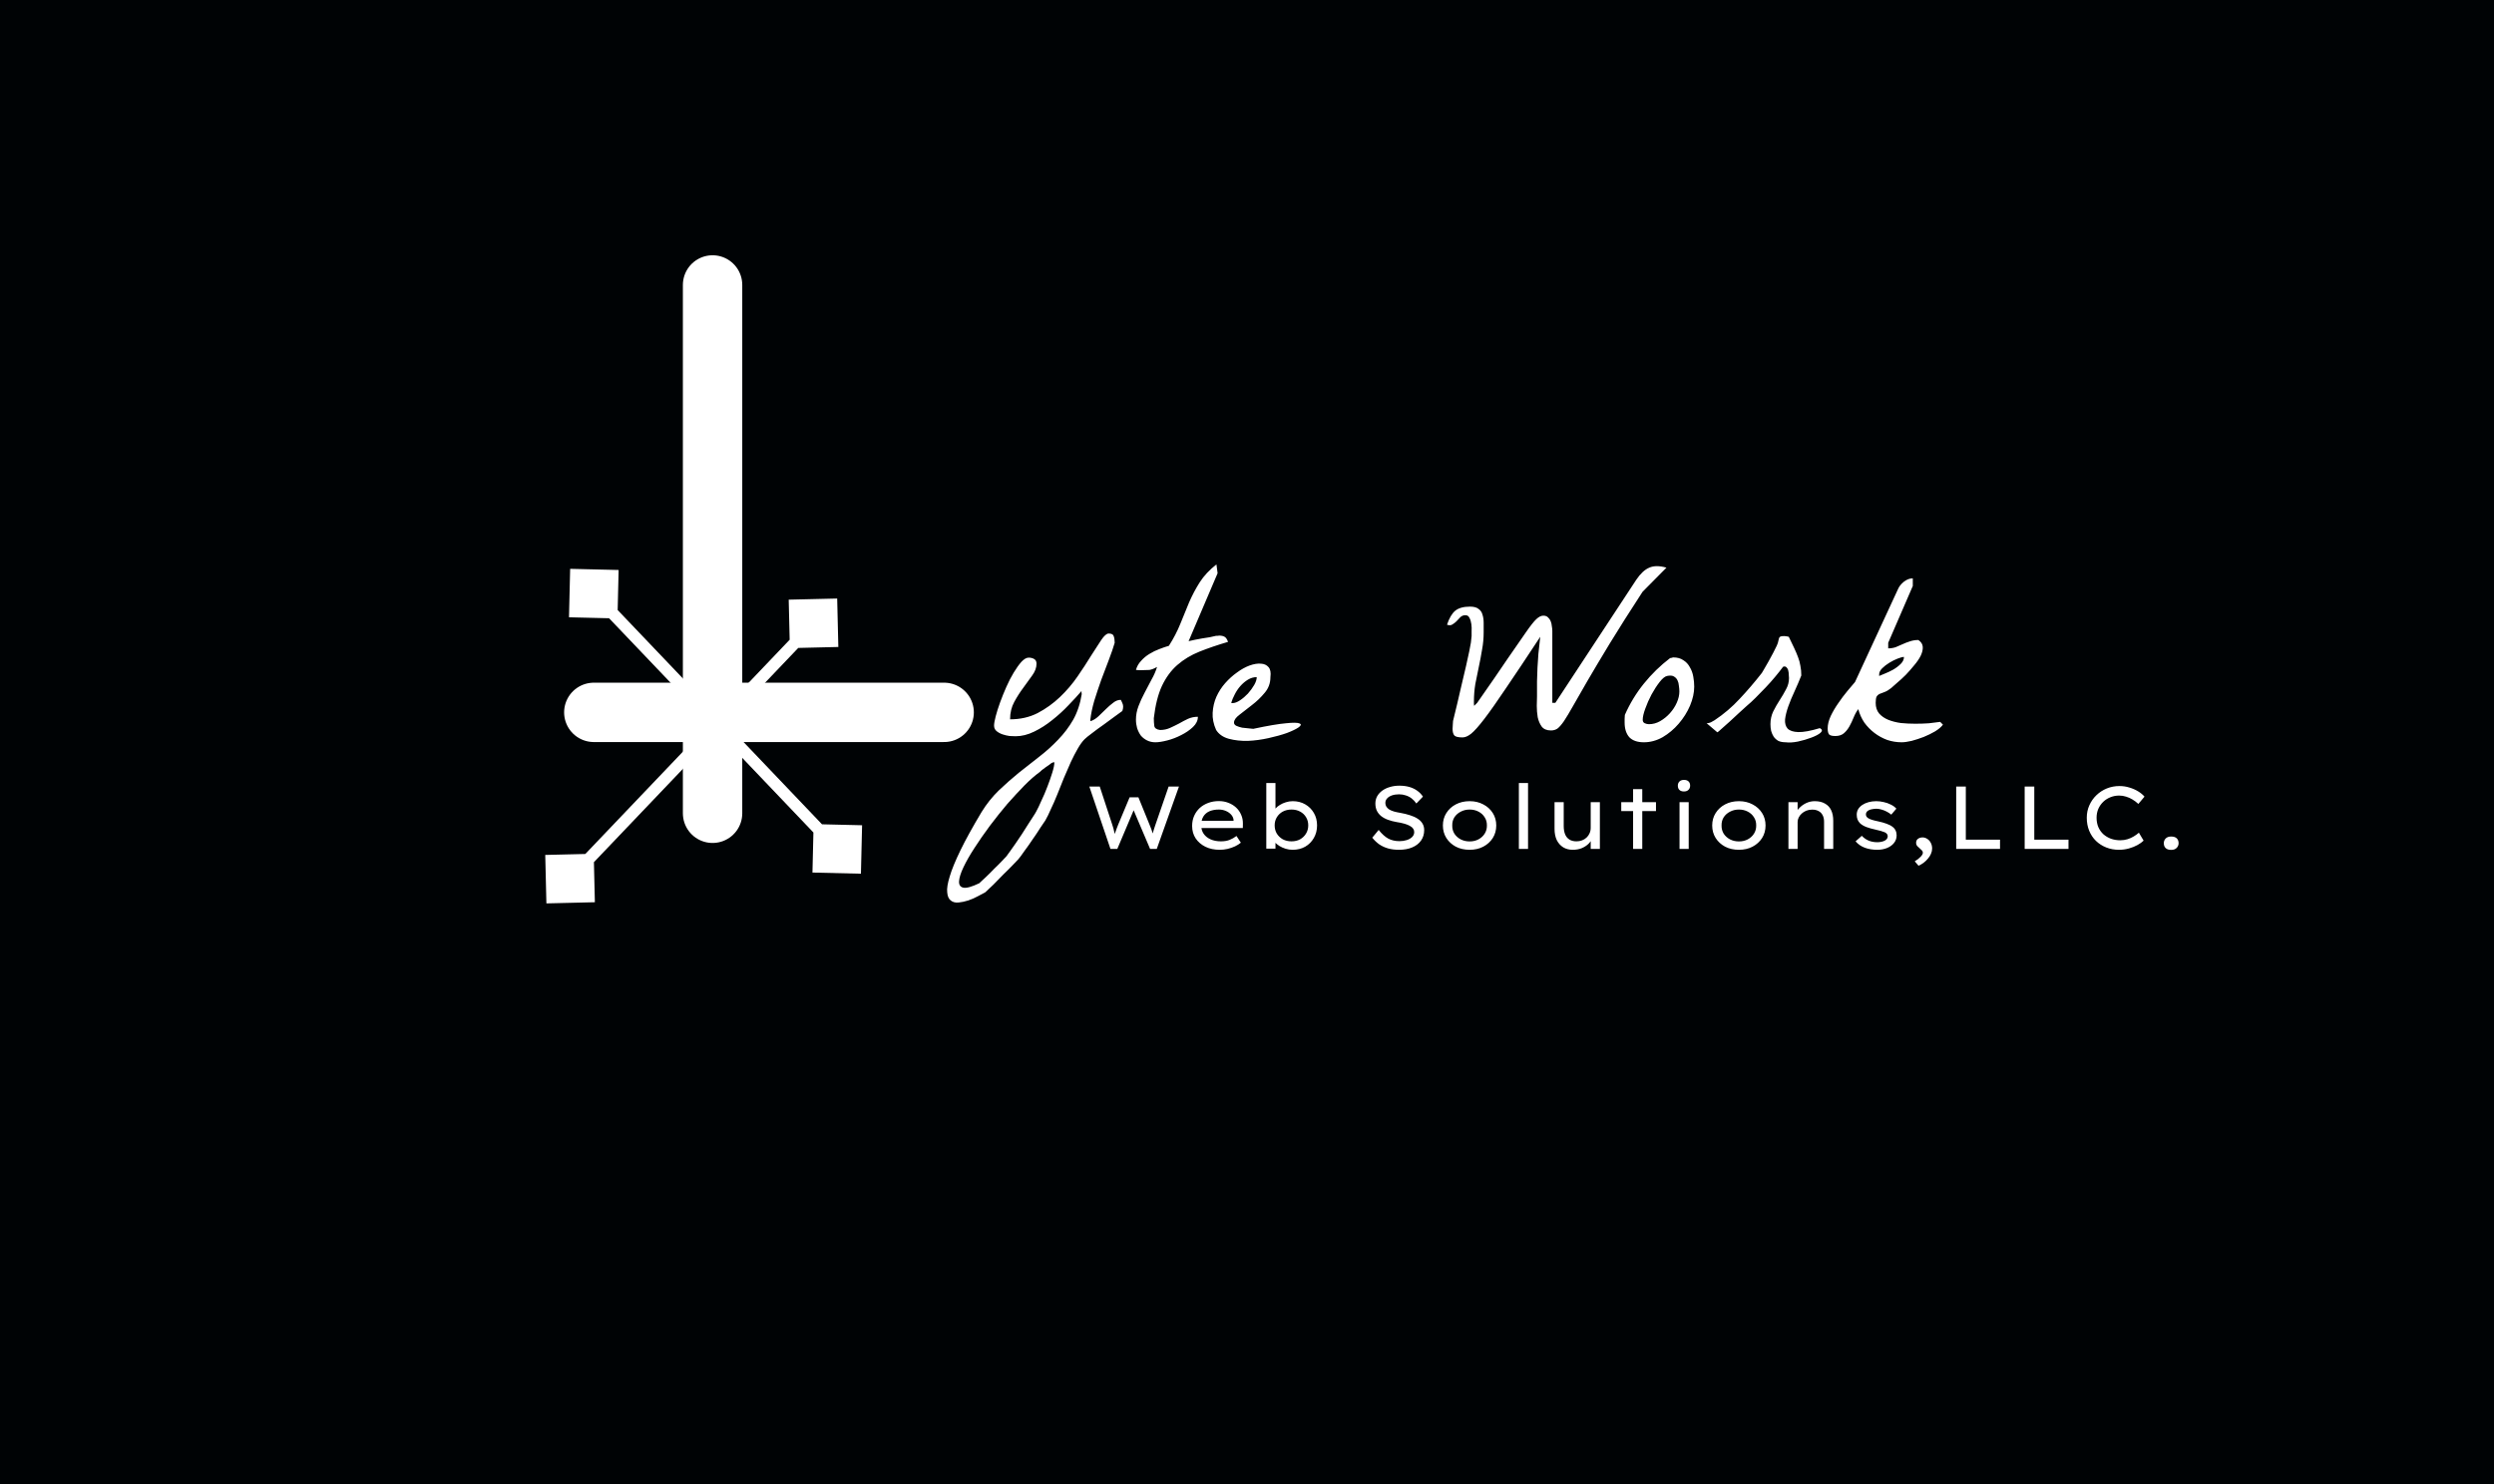 <svg width="420" height="250" viewBox="0 0 420 250" fill="none" xmlns="http://www.w3.org/2000/svg">
<g clip-path="url(#clip0_3_7)">
<rect width="420" height="250" fill="#000305"/>
<path d="M120 48V137" stroke="white" stroke-width="10" stroke-linecap="round"/>
<path d="M100 120L159 120" stroke="white" stroke-width="10" stroke-linecap="round"/>
<path d="M96.016 95.822L95.822 103.984L103.984 104.179L104.179 96.016L96.016 95.822ZM144.984 147.179L145.179 139.016L137.016 138.822L136.821 146.984L144.984 147.179ZM99.276 100.69L140.276 143.69L141.724 142.31L100.724 99.31L99.276 100.69Z" fill="white"/>
<g filter="url(#filter0_d_3_7)">
<path d="M92.016 148.179L100.179 147.984L99.984 139.822L91.822 140.016L92.016 148.179ZM140.984 96.822L132.821 97.016L133.016 105.179L141.179 104.984L140.984 96.822ZM96.724 144.69L137.724 101.69L136.276 100.31L95.276 143.31L96.724 144.69Z" fill="white"/>
</g>
<path d="M165.296 136.797C166.129 135.443 167.093 134.232 168.187 133.164C169.28 132.122 170.4 131.133 171.546 130.195C172.718 129.258 173.877 128.346 175.023 127.461C176.168 126.576 177.223 125.625 178.187 124.609C179.176 123.594 180.023 122.474 180.726 121.25C181.429 120 181.911 118.555 182.171 116.914C182.171 116.862 182.158 116.784 182.132 116.68C182.132 116.549 182.132 116.458 182.132 116.406C181.533 117.109 180.804 117.904 179.945 118.789C179.111 119.674 178.2 120.508 177.21 121.289C176.247 122.07 175.231 122.721 174.163 123.242C173.096 123.763 172.054 124.023 171.038 124.023C170.778 124.023 170.439 124.01 170.023 123.984C169.632 123.932 169.241 123.841 168.851 123.711C168.46 123.581 168.122 123.398 167.835 123.164C167.549 122.93 167.405 122.617 167.405 122.227C167.405 121.888 167.497 121.367 167.679 120.664C167.861 119.961 168.109 119.18 168.421 118.32C168.734 117.461 169.085 116.589 169.476 115.703C169.866 114.818 170.283 114.01 170.726 113.281C171.168 112.552 171.598 111.953 172.015 111.484C172.458 111.016 172.861 110.781 173.226 110.781C173.59 110.781 173.903 110.859 174.163 111.016C174.424 111.172 174.554 111.432 174.554 111.797C174.554 112.448 174.32 113.099 173.851 113.75C173.382 114.401 172.874 115.104 172.327 115.859C171.78 116.589 171.273 117.383 170.804 118.242C170.335 119.102 170.101 120.078 170.101 121.172C171.82 121.172 173.369 120.82 174.749 120.117C176.129 119.388 177.379 118.49 178.499 117.422C179.619 116.354 180.609 115.195 181.468 113.945C182.327 112.695 183.083 111.536 183.734 110.469C184.411 109.401 184.984 108.516 185.452 107.812C185.947 107.083 186.364 106.719 186.702 106.719C187.197 106.719 187.484 106.875 187.562 107.188C187.666 107.474 187.718 107.839 187.718 108.281C187.484 109.089 187.158 110.039 186.741 111.133C186.325 112.201 185.895 113.333 185.452 114.531C185.036 115.703 184.645 116.875 184.28 118.047C183.942 119.219 183.721 120.286 183.616 121.25C183.616 121.276 183.616 121.315 183.616 121.367C183.642 121.419 183.655 121.458 183.655 121.484C184.124 121.328 184.567 121.055 184.984 120.664C185.4 120.273 185.804 119.883 186.195 119.492C186.611 119.076 187.028 118.711 187.445 118.398C187.861 118.06 188.291 117.891 188.734 117.891C188.76 117.891 188.851 118.073 189.007 118.438C189.189 118.802 189.189 119.245 189.007 119.766C188.773 119.948 188.343 120.26 187.718 120.703C187.119 121.146 186.481 121.615 185.804 122.109C185.127 122.578 184.489 123.047 183.89 123.516C183.291 123.958 182.874 124.297 182.64 124.531C182.275 124.896 181.898 125.417 181.507 126.094C181.116 126.771 180.726 127.526 180.335 128.359C179.945 129.219 179.554 130.117 179.163 131.055C178.799 131.992 178.434 132.904 178.07 133.789C177.705 134.701 177.34 135.534 176.976 136.289C176.637 137.07 176.325 137.708 176.038 138.203C175.908 138.411 175.635 138.815 175.218 139.414C174.827 140.039 174.385 140.703 173.89 141.406C173.421 142.109 172.952 142.773 172.484 143.398C172.041 144.049 171.702 144.505 171.468 144.766C171.364 144.896 171.077 145.195 170.609 145.664C170.14 146.159 169.606 146.693 169.007 147.266C168.434 147.865 167.861 148.451 167.288 149.023C166.689 149.596 166.234 150.026 165.921 150.312C165.609 150.495 165.192 150.716 164.671 150.977C164.15 151.263 163.616 151.497 163.07 151.68C162.497 151.862 161.95 151.979 161.429 152.031C160.882 152.083 160.439 151.966 160.101 151.68C159.762 151.419 159.567 150.964 159.515 150.312C159.437 149.688 159.58 148.789 159.945 147.617C160.283 146.471 160.882 145.013 161.741 143.242C162.601 141.471 163.786 139.323 165.296 136.797ZM177.562 128.398C177.51 128.398 177.418 128.411 177.288 128.438C177.184 128.49 177.106 128.529 177.054 128.555C177.002 128.607 176.885 128.698 176.702 128.828C176.52 128.958 176.312 129.102 176.077 129.258C175.869 129.414 175.661 129.57 175.452 129.727C175.27 129.883 175.14 130 175.062 130.078C174.333 130.599 173.499 131.328 172.562 132.266C171.624 133.229 170.648 134.284 169.632 135.43C168.642 136.602 167.666 137.826 166.702 139.102C165.739 140.404 164.879 141.641 164.124 142.812C163.343 144.01 162.718 145.104 162.249 146.094C161.78 147.083 161.533 147.878 161.507 148.477C161.481 149.076 161.728 149.427 162.249 149.531C162.77 149.635 163.655 149.388 164.905 148.789C165.166 148.555 165.543 148.203 166.038 147.734C166.507 147.292 166.976 146.823 167.445 146.328C167.939 145.859 168.382 145.417 168.773 145C169.163 144.609 169.398 144.362 169.476 144.258C169.606 144.076 169.814 143.789 170.101 143.398C170.387 143.008 170.7 142.565 171.038 142.07C171.377 141.576 171.728 141.055 172.093 140.508C172.458 139.961 172.796 139.427 173.109 138.906C173.447 138.411 173.734 137.969 173.968 137.578C174.228 137.188 174.411 136.888 174.515 136.68C174.749 136.263 175.036 135.664 175.374 134.883C175.739 134.128 176.077 133.333 176.39 132.5C176.702 131.693 176.976 130.911 177.21 130.156C177.445 129.401 177.562 128.815 177.562 128.398ZM191.299 121.211C191.299 120.456 191.442 119.701 191.729 118.945C192.015 118.19 192.354 117.448 192.745 116.719C193.135 115.964 193.526 115.221 193.916 114.492C194.333 113.763 194.646 113.047 194.854 112.344C194.359 112.63 193.929 112.799 193.565 112.852C193.226 112.878 192.81 112.891 192.315 112.891C192.263 112.891 192.093 112.891 191.807 112.891C191.547 112.865 191.377 112.852 191.299 112.852C191.455 112.279 191.742 111.771 192.159 111.328C192.575 110.859 193.044 110.469 193.565 110.156C194.112 109.818 194.672 109.544 195.245 109.336C195.843 109.102 196.377 108.919 196.846 108.789C197.627 107.565 198.265 106.341 198.76 105.117C199.255 103.867 199.75 102.656 200.245 101.484C200.765 100.286 201.364 99.154 202.041 98.086C202.745 96.992 203.682 95.99 204.854 95.078L205.049 96.562L200.166 108.008C200.453 107.93 200.804 107.852 201.221 107.773C201.638 107.695 202.054 107.617 202.471 107.539C202.914 107.461 203.33 107.396 203.721 107.344C204.138 107.266 204.489 107.188 204.776 107.109C204.802 107.109 204.88 107.109 205.01 107.109C205.14 107.083 205.245 107.07 205.323 107.07C205.687 107.07 205.987 107.135 206.221 107.266C206.455 107.396 206.651 107.682 206.807 108.125C205.036 108.646 203.435 109.193 202.002 109.766C200.57 110.339 199.32 111.094 198.252 112.031C197.211 112.943 196.351 114.115 195.674 115.547C195.023 116.953 194.567 118.763 194.307 120.977C194.307 121.445 194.333 121.875 194.385 122.266C194.437 122.656 194.763 122.891 195.362 122.969C195.961 122.969 196.521 122.852 197.041 122.617C197.562 122.383 198.07 122.135 198.565 121.875C199.06 121.589 199.554 121.328 200.049 121.094C200.57 120.859 201.13 120.742 201.729 120.742C201.729 121.367 201.455 121.94 200.909 122.461C200.362 122.982 199.698 123.438 198.916 123.828C198.161 124.219 197.38 124.518 196.573 124.727C195.765 124.935 195.101 125.039 194.58 125.039C194.06 125.039 193.591 124.935 193.174 124.727C192.758 124.518 192.406 124.245 192.12 123.906C191.859 123.542 191.651 123.125 191.495 122.656C191.364 122.188 191.299 121.706 191.299 121.211ZM204.802 122.969C204.36 121.979 204.164 121.016 204.216 120.078C204.268 119.115 204.477 118.216 204.841 117.383C205.232 116.523 205.727 115.755 206.326 115.078C206.951 114.375 207.615 113.776 208.318 113.281C209.021 112.76 209.724 112.37 210.427 112.109C211.157 111.849 211.795 111.745 212.341 111.797C212.888 111.823 213.318 112.018 213.63 112.383C213.943 112.747 214.047 113.307 213.943 114.062C213.943 115.078 213.617 115.964 212.966 116.719C212.341 117.474 211.638 118.151 210.857 118.75C210.102 119.349 209.399 119.896 208.748 120.391C208.123 120.859 207.81 121.302 207.81 121.719C207.81 121.953 207.94 122.135 208.201 122.266C208.487 122.396 208.813 122.5 209.177 122.578C209.542 122.63 209.907 122.669 210.271 122.695C210.636 122.721 210.896 122.747 211.052 122.773C213.5 122.253 215.336 121.94 216.56 121.836C217.784 121.706 218.552 121.719 218.865 121.875C219.177 122.005 219.112 122.227 218.67 122.539C218.253 122.826 217.602 123.138 216.716 123.477C215.831 123.789 214.802 124.076 213.63 124.336C212.459 124.596 211.3 124.753 210.154 124.805C209.008 124.831 207.94 124.714 206.951 124.453C205.987 124.193 205.271 123.698 204.802 122.969ZM211.638 114.062C211.117 114.062 210.623 114.206 210.154 114.492C209.685 114.779 209.255 115.143 208.865 115.586C208.5 116.003 208.188 116.471 207.927 116.992C207.667 117.487 207.472 117.956 207.341 118.398C207.393 118.424 207.433 118.438 207.459 118.438H207.576C207.94 118.438 208.357 118.281 208.826 117.969C209.295 117.656 209.737 117.279 210.154 116.836C210.571 116.367 210.922 115.885 211.209 115.391C211.495 114.896 211.638 114.453 211.638 114.062ZM244.621 122.773C244.621 122.617 244.634 122.37 244.66 122.031C244.686 121.693 244.699 121.497 244.699 121.445C245.22 119.336 245.65 117.526 245.988 116.016C246.353 114.505 246.652 113.229 246.887 112.188C247.121 111.146 247.303 110.312 247.434 109.688C247.564 109.062 247.655 108.581 247.707 108.242C247.759 107.878 247.785 107.63 247.785 107.5C247.811 107.344 247.824 107.227 247.824 107.148C247.824 106.992 247.824 106.719 247.824 106.328C247.85 105.938 247.837 105.547 247.785 105.156C247.733 104.74 247.629 104.388 247.473 104.102C247.342 103.789 247.108 103.633 246.77 103.633C246.431 103.633 246.145 103.75 245.91 103.984C245.702 104.193 245.493 104.414 245.285 104.648C245.077 104.857 244.842 105.039 244.582 105.195C244.348 105.352 244.048 105.365 243.684 105.234C244.048 104.141 244.504 103.359 245.051 102.891C245.624 102.422 246.457 102.188 247.551 102.188C248.202 102.188 248.684 102.318 248.996 102.578C249.335 102.812 249.556 103.138 249.66 103.555C249.79 103.945 249.855 104.401 249.855 104.922C249.855 105.443 249.855 105.977 249.855 106.523C249.855 107.513 249.764 108.49 249.582 109.453C249.426 110.417 249.243 111.38 249.035 112.344C248.827 113.307 248.632 114.271 248.449 115.234C248.293 116.198 248.215 117.174 248.215 118.164C248.215 118.216 248.215 118.346 248.215 118.555C248.241 118.737 248.254 118.854 248.254 118.906L248.762 118.398C250.897 115.352 252.603 112.878 253.879 110.977C255.181 109.076 256.21 107.591 256.965 106.523C257.72 105.43 258.306 104.688 258.723 104.297C259.139 103.906 259.53 103.711 259.895 103.711C260.233 103.711 260.493 103.802 260.676 103.984C260.884 104.167 261.04 104.388 261.145 104.648C261.249 104.909 261.314 105.195 261.34 105.508C261.392 105.794 261.418 106.055 261.418 106.289V118.398H261.926L275.559 97.656C276.262 96.615 276.991 95.938 277.746 95.625C278.501 95.287 279.465 95.287 280.637 95.625L276.613 99.688C274.426 103.047 272.577 105.964 271.066 108.438C269.582 110.885 268.332 112.982 267.316 114.727C266.327 116.445 265.52 117.852 264.895 118.945C264.296 120.013 263.788 120.859 263.371 121.484C262.954 122.083 262.59 122.5 262.277 122.734C261.965 122.943 261.6 123.047 261.184 123.047C260.48 123.047 259.96 122.826 259.621 122.383C259.309 121.94 259.087 121.419 258.957 120.82C258.853 120.195 258.801 119.557 258.801 118.906C258.827 118.255 258.84 117.721 258.84 117.305C258.84 116.367 258.84 115.521 258.84 114.766C258.866 113.984 258.892 113.216 258.918 112.461C258.97 111.706 259.022 110.924 259.074 110.117C259.152 109.284 259.257 108.333 259.387 107.266C257.043 110.833 255.116 113.724 253.605 115.938C252.121 118.151 250.91 119.87 249.973 121.094C249.035 122.318 248.293 123.151 247.746 123.594C247.225 124.01 246.743 124.219 246.301 124.219C245.598 124.219 245.142 124.115 244.934 123.906C244.725 123.672 244.621 123.294 244.621 122.773ZM273.593 121.719C273.593 121.615 273.593 121.406 273.593 121.094C273.619 120.755 273.632 120.534 273.632 120.43C274.465 118.529 275.533 116.771 276.835 115.156C278.137 113.542 279.609 112.109 281.249 110.859C281.301 110.859 281.379 110.846 281.484 110.82C281.614 110.768 281.705 110.742 281.757 110.742C282.46 110.742 283.033 110.898 283.476 111.211C283.945 111.497 284.309 111.888 284.57 112.383C284.856 112.852 285.051 113.385 285.155 113.984C285.26 114.557 285.312 115.117 285.312 115.664C285.312 116.68 285.077 117.747 284.609 118.867C284.14 119.961 283.502 120.977 282.695 121.914C281.913 122.826 281.015 123.581 279.999 124.18C278.984 124.753 277.929 125.039 276.835 125.039C275.741 125.039 274.921 124.753 274.374 124.18C273.853 123.581 273.593 122.76 273.593 121.719ZM276.64 121.25C276.64 121.536 276.757 121.732 276.991 121.836C277.226 121.94 277.46 121.992 277.695 121.992C278.346 121.992 278.971 121.823 279.57 121.484C280.195 121.12 280.741 120.677 281.21 120.156C281.705 119.609 282.096 119.01 282.382 118.359C282.668 117.708 282.812 117.083 282.812 116.484C282.812 116.198 282.786 115.885 282.734 115.547C282.708 115.182 282.629 114.87 282.499 114.609C282.369 114.323 282.161 114.102 281.874 113.945C281.614 113.789 281.236 113.763 280.741 113.867C280.377 113.945 279.96 114.284 279.491 114.883C279.023 115.482 278.567 116.185 278.124 116.992C277.708 117.773 277.356 118.568 277.07 119.375C276.783 120.156 276.64 120.781 276.64 121.25ZM298.151 121.992C298.151 121.211 298.307 120.495 298.62 119.844C298.958 119.167 299.323 118.529 299.713 117.93C300.104 117.331 300.455 116.732 300.768 116.133C301.107 115.534 301.276 114.896 301.276 114.219C301.276 114.062 301.263 113.88 301.237 113.672C301.237 113.438 301.211 113.216 301.159 113.008C301.133 112.799 301.054 112.63 300.924 112.5C300.82 112.344 300.677 112.266 300.495 112.266C300.468 112.266 300.416 112.279 300.338 112.305C300.286 112.305 300.26 112.318 300.26 112.344C299.896 112.839 299.453 113.398 298.932 114.023C298.437 114.622 297.903 115.221 297.33 115.82C296.758 116.419 296.198 116.992 295.651 117.539C295.104 118.086 294.609 118.542 294.166 118.906C293.854 119.193 293.424 119.583 292.877 120.078C292.357 120.573 291.823 121.068 291.276 121.562C290.755 122.031 290.286 122.448 289.87 122.812C289.479 123.177 289.258 123.359 289.205 123.359L287.409 121.836C287.643 121.836 287.877 121.784 288.112 121.68C288.32 121.576 288.528 121.458 288.737 121.328C290.299 120.286 291.705 119.089 292.955 117.734C294.232 116.38 295.482 114.922 296.705 113.359C296.758 113.281 296.888 113.06 297.096 112.695C297.33 112.305 297.578 111.875 297.838 111.406C298.099 110.911 298.359 110.43 298.62 109.961C298.88 109.466 299.075 109.076 299.205 108.789C299.362 108.451 299.453 108.177 299.479 107.969C299.531 107.76 299.57 107.604 299.596 107.5C299.648 107.37 299.726 107.279 299.83 107.227C299.935 107.174 300.156 107.148 300.495 107.148C300.547 107.148 300.664 107.161 300.846 107.188C301.054 107.214 301.185 107.24 301.237 107.266C301.575 107.969 301.875 108.594 302.135 109.141C302.396 109.688 302.617 110.208 302.799 110.703C302.982 111.172 303.112 111.654 303.19 112.148C303.294 112.643 303.346 113.19 303.346 113.789C303.008 114.648 302.63 115.534 302.213 116.445C301.797 117.331 301.445 118.177 301.159 118.984C300.872 119.792 300.69 120.521 300.612 121.172C300.56 121.823 300.703 122.344 301.041 122.734C301.406 123.099 302.005 123.294 302.838 123.32C303.698 123.346 304.909 123.125 306.471 122.656C306.888 122.865 306.927 123.125 306.588 123.438C306.25 123.724 305.729 123.997 305.026 124.258C304.349 124.518 303.593 124.74 302.76 124.922C301.953 125.078 301.276 125.117 300.729 125.039C300.234 125.039 299.817 124.961 299.479 124.805C299.166 124.622 298.906 124.388 298.698 124.102C298.515 123.815 298.372 123.49 298.268 123.125C298.19 122.76 298.151 122.383 298.151 121.992ZM312.943 119.453C312.63 119.87 312.37 120.339 312.162 120.859C311.953 121.38 311.719 121.875 311.459 122.344C311.198 122.812 310.886 123.203 310.521 123.516C310.157 123.828 309.675 123.984 309.076 123.984C308.581 123.984 308.242 123.906 308.06 123.75C307.878 123.568 307.787 123.216 307.787 122.695C307.787 122.07 307.956 121.38 308.295 120.625C308.659 119.87 309.089 119.141 309.584 118.438C310.078 117.708 310.586 117.031 311.107 116.406C311.628 115.781 312.058 115.273 312.396 114.883L319.623 99.258C319.805 98.815 320.13 98.398 320.599 98.008C321.094 97.617 321.602 97.422 322.123 97.422V98.711L317.982 108.281V109.219C318.425 109.219 318.841 109.154 319.232 109.023C319.623 108.867 320.013 108.698 320.404 108.516C320.795 108.333 321.198 108.177 321.615 108.047C322.058 107.891 322.539 107.812 323.06 107.812C323.529 108.125 323.776 108.516 323.802 108.984C323.828 109.427 323.711 109.922 323.451 110.469C323.19 110.99 322.826 111.523 322.357 112.07C321.914 112.617 321.446 113.151 320.951 113.672C320.456 114.167 319.974 114.609 319.505 115C319.063 115.391 318.724 115.69 318.49 115.898C318.099 116.211 317.735 116.432 317.396 116.562C317.084 116.667 316.81 116.771 316.576 116.875C316.341 116.979 316.159 117.135 316.029 117.344C315.925 117.552 315.873 117.904 315.873 118.398C315.873 119.128 316.068 119.727 316.459 120.195C316.849 120.638 317.357 120.99 317.982 121.25C318.633 121.51 319.349 121.693 320.13 121.797C320.938 121.875 321.745 121.914 322.552 121.914C323.36 121.914 324.128 121.888 324.857 121.836C325.586 121.758 326.211 121.68 326.732 121.602L327.201 122.07C326.914 122.461 326.472 122.839 325.873 123.203C325.3 123.542 324.662 123.854 323.959 124.141C323.282 124.401 322.604 124.622 321.927 124.805C321.25 124.961 320.69 125.039 320.248 125.039C319.414 125.039 318.607 124.909 317.826 124.648C317.045 124.362 316.328 123.971 315.677 123.477C315.026 122.982 314.453 122.396 313.959 121.719C313.49 121.016 313.151 120.26 312.943 119.453ZM320.638 110.664C320.404 110.664 320.052 110.755 319.584 110.938C319.115 111.12 318.646 111.354 318.177 111.641C317.709 111.927 317.305 112.24 316.966 112.578C316.628 112.917 316.459 113.255 316.459 113.594V113.867C316.641 113.789 316.953 113.659 317.396 113.477C317.865 113.294 318.334 113.073 318.802 112.812C319.297 112.526 319.727 112.201 320.091 111.836C320.456 111.471 320.638 111.081 320.638 110.664Z" fill="white"/>
<path d="M187.005 143L183.45 132.5H185.205L187.305 138.905C187.375 139.095 187.44 139.305 187.5 139.535C187.56 139.755 187.615 139.985 187.665 140.225C187.725 140.455 187.78 140.675 187.83 140.885C187.88 141.095 187.925 141.275 187.965 141.425L187.44 141.41C187.57 140.98 187.685 140.615 187.785 140.315C187.895 140.015 187.99 139.75 188.07 139.52C188.16 139.29 188.24 139.085 188.31 138.905L190.23 134.315H191.715L193.575 138.89C193.685 139.14 193.79 139.405 193.89 139.685C193.99 139.955 194.08 140.225 194.16 140.495C194.25 140.755 194.325 141.015 194.385 141.275L193.92 141.38C193.97 141.15 194.01 140.955 194.04 140.795C194.08 140.625 194.115 140.47 194.145 140.33C194.185 140.18 194.225 140.035 194.265 139.895C194.305 139.755 194.355 139.6 194.415 139.43C194.475 139.26 194.54 139.065 194.61 138.845L196.8 132.5H198.54L194.805 143H193.68L190.8 136.235L190.995 136.295L188.16 143H187.005ZM205.395 143.15C204.495 143.15 203.695 142.98 202.995 142.64C202.295 142.29 201.745 141.815 201.345 141.215C200.955 140.615 200.76 139.925 200.76 139.145C200.76 138.505 200.875 137.93 201.105 137.42C201.335 136.91 201.65 136.47 202.05 136.1C202.46 135.73 202.94 135.445 203.49 135.245C204.04 135.045 204.63 134.945 205.26 134.945C205.83 134.945 206.36 135.04 206.85 135.23C207.35 135.42 207.785 135.685 208.155 136.025C208.525 136.365 208.81 136.77 209.01 137.24C209.22 137.7 209.32 138.21 209.31 138.77L209.295 139.49H202.02L201.675 138.26H207.96L207.735 138.455V138.095C207.695 137.765 207.555 137.47 207.315 137.21C207.075 136.95 206.775 136.745 206.415 136.595C206.055 136.445 205.67 136.37 205.26 136.37C204.66 136.37 204.135 136.465 203.685 136.655C203.245 136.845 202.9 137.14 202.65 137.54C202.41 137.93 202.29 138.43 202.29 139.04C202.29 139.59 202.43 140.065 202.71 140.465C202.99 140.865 203.38 141.175 203.88 141.395C204.38 141.615 204.955 141.725 205.605 141.725C206.165 141.725 206.65 141.645 207.06 141.485C207.47 141.325 207.86 141.105 208.23 140.825L208.965 141.95C208.705 142.17 208.38 142.375 207.99 142.565C207.6 142.745 207.18 142.89 206.73 143C206.29 143.1 205.845 143.15 205.395 143.15ZM217.689 143.15C217.279 143.15 216.879 143.09 216.489 142.97C216.109 142.85 215.764 142.695 215.454 142.505C215.144 142.305 214.884 142.09 214.674 141.86C214.474 141.62 214.344 141.395 214.284 141.185L214.794 141.035V142.955H213.249V131.9H214.794V136.925L214.434 136.85C214.494 136.63 214.619 136.41 214.809 136.19C214.999 135.97 215.244 135.77 215.544 135.59C215.844 135.4 216.179 135.25 216.549 135.14C216.919 135.02 217.304 134.96 217.704 134.96C218.484 134.96 219.179 135.135 219.789 135.485C220.409 135.835 220.899 136.32 221.259 136.94C221.619 137.55 221.799 138.25 221.799 139.04C221.799 139.83 221.619 140.535 221.259 141.155C220.909 141.775 220.424 142.265 219.804 142.625C219.184 142.975 218.479 143.15 217.689 143.15ZM217.494 141.725C218.044 141.725 218.529 141.61 218.949 141.38C219.369 141.14 219.699 140.82 219.939 140.42C220.189 140.01 220.314 139.55 220.314 139.04C220.314 138.53 220.194 138.075 219.954 137.675C219.714 137.265 219.379 136.945 218.949 136.715C218.529 136.485 218.044 136.37 217.494 136.37C216.944 136.37 216.454 136.485 216.024 136.715C215.604 136.945 215.269 137.265 215.019 137.675C214.779 138.075 214.659 138.53 214.659 139.04C214.659 139.55 214.779 140.01 215.019 140.42C215.269 140.82 215.604 141.14 216.024 141.38C216.454 141.61 216.944 141.725 217.494 141.725ZM235.579 143.15C234.929 143.15 234.329 143.075 233.779 142.925C233.239 142.775 232.744 142.55 232.294 142.25C231.854 141.94 231.454 141.56 231.094 141.11L232.174 139.805C232.724 140.495 233.269 140.985 233.809 141.275C234.349 141.555 234.974 141.695 235.684 141.695C236.114 141.695 236.519 141.635 236.899 141.515C237.279 141.395 237.584 141.22 237.814 140.99C238.044 140.76 238.159 140.485 238.159 140.165C238.159 139.955 238.104 139.77 237.994 139.61C237.894 139.45 237.749 139.315 237.559 139.205C237.379 139.085 237.164 138.98 236.914 138.89C236.674 138.8 236.419 138.725 236.149 138.665C235.879 138.595 235.599 138.54 235.309 138.5C234.719 138.4 234.194 138.265 233.734 138.095C233.274 137.925 232.884 137.71 232.564 137.45C232.254 137.19 232.019 136.89 231.859 136.55C231.699 136.2 231.619 135.8 231.619 135.35C231.619 134.91 231.719 134.505 231.919 134.135C232.129 133.765 232.414 133.45 232.774 133.19C233.144 132.92 233.574 132.715 234.064 132.575C234.554 132.425 235.084 132.35 235.654 132.35C236.264 132.35 236.819 132.42 237.319 132.56C237.819 132.7 238.264 132.91 238.654 133.19C239.044 133.46 239.369 133.795 239.629 134.195L238.519 135.35C238.289 135.01 238.024 134.725 237.724 134.495C237.424 134.265 237.094 134.095 236.734 133.985C236.384 133.865 236.009 133.805 235.609 133.805C235.159 133.805 234.759 133.865 234.409 133.985C234.069 134.105 233.799 134.275 233.599 134.495C233.399 134.705 233.299 134.96 233.299 135.26C233.299 135.49 233.354 135.695 233.464 135.875C233.574 136.055 233.734 136.215 233.944 136.355C234.154 136.485 234.424 136.6 234.754 136.7C235.084 136.79 235.459 136.87 235.879 136.94C236.449 137.04 236.974 137.17 237.454 137.33C237.944 137.48 238.364 137.67 238.714 137.9C239.074 138.12 239.349 138.39 239.539 138.71C239.739 139.03 239.839 139.405 239.839 139.835C239.839 140.505 239.664 141.09 239.314 141.59C238.964 142.09 238.469 142.475 237.829 142.745C237.199 143.015 236.449 143.15 235.579 143.15ZM247.49 143.15C246.62 143.15 245.845 142.975 245.165 142.625C244.495 142.265 243.965 141.78 243.575 141.17C243.185 140.55 242.99 139.845 242.99 139.055C242.99 138.265 243.185 137.565 243.575 136.955C243.965 136.335 244.495 135.85 245.165 135.5C245.845 135.14 246.62 134.96 247.49 134.96C248.35 134.96 249.115 135.14 249.785 135.5C250.465 135.85 251 136.335 251.39 136.955C251.78 137.565 251.975 138.265 251.975 139.055C251.975 139.845 251.78 140.55 251.39 141.17C251 141.78 250.465 142.265 249.785 142.625C249.115 142.975 248.35 143.15 247.49 143.15ZM247.49 141.74C248.04 141.74 248.535 141.625 248.975 141.395C249.425 141.155 249.775 140.835 250.025 140.435C250.285 140.025 250.41 139.565 250.4 139.055C250.41 138.535 250.285 138.075 250.025 137.675C249.775 137.265 249.425 136.945 248.975 136.715C248.535 136.485 248.04 136.37 247.49 136.37C246.94 136.37 246.44 136.49 245.99 136.73C245.54 136.96 245.185 137.275 244.925 137.675C244.675 138.075 244.555 138.535 244.565 139.055C244.555 139.565 244.675 140.025 244.925 140.435C245.185 140.835 245.54 141.155 245.99 141.395C246.44 141.625 246.94 141.74 247.49 141.74ZM255.784 143V131.9H257.329V143H255.784ZM264.851 143.15C264.241 143.15 263.706 143.01 263.246 142.73C262.786 142.44 262.426 142.035 262.166 141.515C261.916 140.985 261.791 140.355 261.791 139.625V135.125H263.336V139.145C263.336 139.695 263.416 140.165 263.576 140.555C263.736 140.935 263.976 141.225 264.296 141.425C264.616 141.625 265.011 141.725 265.481 141.725C265.821 141.725 266.136 141.67 266.426 141.56C266.716 141.45 266.966 141.295 267.176 141.095C267.396 140.895 267.566 140.655 267.686 140.375C267.816 140.095 267.881 139.785 267.881 139.445V135.125H269.426V143H267.881V141.35L268.151 141.17C268.031 141.51 267.816 141.835 267.506 142.145C267.196 142.445 266.816 142.69 266.366 142.88C265.916 143.06 265.411 143.15 264.851 143.15ZM275.02 143V132.935H276.565V143H275.02ZM273.025 136.625V135.125H278.875V136.625H273.025ZM282.839 143V135.125H284.384V143H282.839ZM283.589 133.325C283.259 133.325 283.004 133.24 282.824 133.07C282.644 132.9 282.554 132.66 282.554 132.35C282.554 132.06 282.644 131.825 282.824 131.645C283.014 131.465 283.269 131.375 283.589 131.375C283.919 131.375 284.174 131.46 284.354 131.63C284.534 131.8 284.624 132.04 284.624 132.35C284.624 132.64 284.529 132.875 284.339 133.055C284.159 133.235 283.909 133.325 283.589 133.325ZM292.841 143.15C291.971 143.15 291.196 142.975 290.516 142.625C289.846 142.265 289.316 141.78 288.926 141.17C288.536 140.55 288.341 139.845 288.341 139.055C288.341 138.265 288.536 137.565 288.926 136.955C289.316 136.335 289.846 135.85 290.516 135.5C291.196 135.14 291.971 134.96 292.841 134.96C293.701 134.96 294.466 135.14 295.136 135.5C295.816 135.85 296.351 136.335 296.741 136.955C297.131 137.565 297.326 138.265 297.326 139.055C297.326 139.845 297.131 140.55 296.741 141.17C296.351 141.78 295.816 142.265 295.136 142.625C294.466 142.975 293.701 143.15 292.841 143.15ZM292.841 141.74C293.391 141.74 293.886 141.625 294.326 141.395C294.776 141.155 295.126 140.835 295.376 140.435C295.636 140.025 295.761 139.565 295.751 139.055C295.761 138.535 295.636 138.075 295.376 137.675C295.126 137.265 294.776 136.945 294.326 136.715C293.886 136.485 293.391 136.37 292.841 136.37C292.291 136.37 291.791 136.49 291.341 136.73C290.891 136.96 290.536 137.275 290.276 137.675C290.026 138.075 289.906 138.535 289.916 139.055C289.906 139.565 290.026 140.025 290.276 140.435C290.536 140.835 290.891 141.155 291.341 141.395C291.791 141.625 292.291 141.74 292.841 141.74ZM301.181 143V135.125H302.726V136.985L302.336 137.105C302.486 136.745 302.721 136.405 303.041 136.085C303.361 135.755 303.741 135.485 304.181 135.275C304.631 135.065 305.106 134.96 305.606 134.96C306.296 134.96 306.871 135.095 307.331 135.365C307.801 135.625 308.151 136 308.381 136.49C308.611 136.98 308.726 137.57 308.726 138.26V143H307.181V138.425C307.181 137.975 307.096 137.6 306.926 137.3C306.766 136.99 306.531 136.76 306.221 136.61C305.921 136.45 305.566 136.375 305.156 136.385C304.806 136.385 304.481 136.445 304.181 136.565C303.891 136.685 303.636 136.845 303.416 137.045C303.196 137.245 303.026 137.47 302.906 137.72C302.786 137.96 302.726 138.21 302.726 138.47V143H301.961C301.781 143 301.626 143 301.496 143C301.366 143 301.261 143 301.181 143ZM316.131 143.15C315.371 143.15 314.676 143.035 314.046 142.805C313.426 142.575 312.906 142.215 312.486 141.725L313.536 140.795C313.876 141.155 314.261 141.425 314.691 141.605C315.131 141.785 315.616 141.875 316.146 141.875C316.356 141.875 316.566 141.855 316.776 141.815C316.986 141.775 317.176 141.715 317.346 141.635C317.516 141.555 317.651 141.45 317.751 141.32C317.851 141.19 317.901 141.04 317.901 140.87C317.901 140.58 317.731 140.355 317.391 140.195C317.211 140.125 316.991 140.05 316.731 139.97C316.471 139.89 316.166 139.815 315.816 139.745C315.226 139.615 314.716 139.47 314.286 139.31C313.856 139.14 313.511 138.935 313.251 138.695C313.061 138.505 312.916 138.29 312.816 138.05C312.726 137.81 312.681 137.535 312.681 137.225C312.681 136.895 312.761 136.59 312.921 136.31C313.091 136.03 313.326 135.79 313.626 135.59C313.926 135.39 314.276 135.235 314.676 135.125C315.076 135.015 315.506 134.96 315.966 134.96C316.376 134.96 316.791 135.01 317.211 135.11C317.641 135.2 318.041 135.34 318.411 135.53C318.791 135.71 319.106 135.94 319.356 136.22L318.501 137.225C318.271 137.035 318.011 136.865 317.721 136.715C317.441 136.565 317.151 136.45 316.851 136.37C316.551 136.28 316.271 136.235 316.011 136.235C315.791 136.235 315.571 136.255 315.351 136.295C315.131 136.325 314.936 136.38 314.766 136.46C314.606 136.53 314.476 136.625 314.376 136.745C314.276 136.865 314.226 137.01 314.226 137.18C314.226 137.31 314.256 137.43 314.316 137.54C314.386 137.64 314.476 137.73 314.586 137.81C314.756 137.92 314.986 138.02 315.276 138.11C315.566 138.2 315.911 138.285 316.311 138.365C316.831 138.475 317.291 138.605 317.691 138.755C318.101 138.895 318.441 139.07 318.711 139.28C318.941 139.45 319.111 139.655 319.221 139.895C319.341 140.135 319.401 140.41 319.401 140.72C319.401 141.21 319.251 141.64 318.951 142.01C318.661 142.37 318.271 142.65 317.781 142.85C317.291 143.05 316.741 143.15 316.131 143.15ZM323.083 145.835L322.453 145.085C322.853 144.855 323.178 144.605 323.428 144.335C323.688 144.075 323.818 143.845 323.818 143.645C323.818 143.515 323.778 143.4 323.698 143.3C323.618 143.2 323.493 143.08 323.323 142.94C323.123 142.77 322.963 142.62 322.843 142.49C322.733 142.35 322.678 142.18 322.678 141.98C322.678 141.68 322.783 141.455 322.993 141.305C323.203 141.145 323.463 141.065 323.773 141.065C324.053 141.065 324.318 141.15 324.568 141.32C324.818 141.48 325.013 141.7 325.153 141.98C325.303 142.26 325.378 142.58 325.378 142.94C325.378 143.24 325.313 143.535 325.183 143.825C325.063 144.115 324.893 144.385 324.673 144.635C324.463 144.895 324.223 145.125 323.953 145.325C323.683 145.535 323.393 145.705 323.083 145.835ZM329.432 143V132.5H331.052V141.44H336.812V143H329.432ZM340.963 143V132.5H342.583V141.44H348.343V143H340.963ZM356.852 143.15C356.082 143.15 355.367 143.02 354.707 142.76C354.047 142.5 353.467 142.13 352.967 141.65C352.477 141.17 352.097 140.6 351.827 139.94C351.557 139.28 351.422 138.55 351.422 137.75C351.422 136.99 351.567 136.29 351.857 135.65C352.147 135 352.542 134.435 353.042 133.955C353.552 133.465 354.137 133.085 354.797 132.815C355.467 132.545 356.177 132.41 356.927 132.41C357.507 132.41 358.067 132.495 358.607 132.665C359.147 132.825 359.637 133.04 360.077 133.31C360.517 133.58 360.872 133.875 361.142 134.195L360.107 135.425C359.787 135.125 359.457 134.875 359.117 134.675C358.777 134.465 358.417 134.305 358.037 134.195C357.667 134.075 357.277 134.015 356.867 134.015C356.367 134.015 355.887 134.105 355.427 134.285C354.967 134.465 354.562 134.72 354.212 135.05C353.862 135.38 353.582 135.775 353.372 136.235C353.172 136.695 353.072 137.2 353.072 137.75C353.072 138.34 353.172 138.87 353.372 139.34C353.582 139.81 353.867 140.21 354.227 140.54C354.597 140.86 355.022 141.11 355.502 141.29C355.982 141.46 356.502 141.545 357.062 141.545C357.502 141.545 357.912 141.485 358.292 141.365C358.672 141.245 359.017 141.09 359.327 140.9C359.647 140.71 359.937 140.5 360.197 140.27L360.992 141.605C360.742 141.855 360.402 142.1 359.972 142.34C359.542 142.58 359.057 142.775 358.517 142.925C357.977 143.075 357.422 143.15 356.852 143.15ZM365.639 143.165C365.229 143.165 364.919 143.065 364.709 142.865C364.499 142.665 364.394 142.39 364.394 142.04C364.394 141.73 364.499 141.465 364.709 141.245C364.929 141.025 365.239 140.915 365.639 140.915C366.049 140.915 366.359 141.015 366.569 141.215C366.779 141.415 366.884 141.69 366.884 142.04C366.884 142.35 366.774 142.615 366.554 142.835C366.344 143.055 366.039 143.165 365.639 143.165Z" fill="white"/>
</g>
<defs>
<filter id="filter0_d_3_7" x="87.822" y="96.822" width="57.357" height="59.357" filterUnits="userSpaceOnUse" color-interpolation-filters="sRGB">
<feFlood flood-opacity="0" result="BackgroundImageFix"/>
<feColorMatrix in="SourceAlpha" type="matrix" values="0 0 0 0 0 0 0 0 0 0 0 0 0 0 0 0 0 0 127 0" result="hardAlpha"/>
<feOffset dy="4"/>
<feGaussianBlur stdDeviation="2"/>
<feComposite in2="hardAlpha" operator="out"/>
<feColorMatrix type="matrix" values="0 0 0 0 0 0 0 0 0 0 0 0 0 0 0 0 0 0 0.25 0"/>
<feBlend mode="normal" in2="BackgroundImageFix" result="effect1_dropShadow_3_7"/>
<feBlend mode="normal" in="SourceGraphic" in2="effect1_dropShadow_3_7" result="shape"/>
</filter>
<clipPath id="clip0_3_7">
<rect width="420" height="250" fill="white"/>
</clipPath>
</defs>
</svg>
